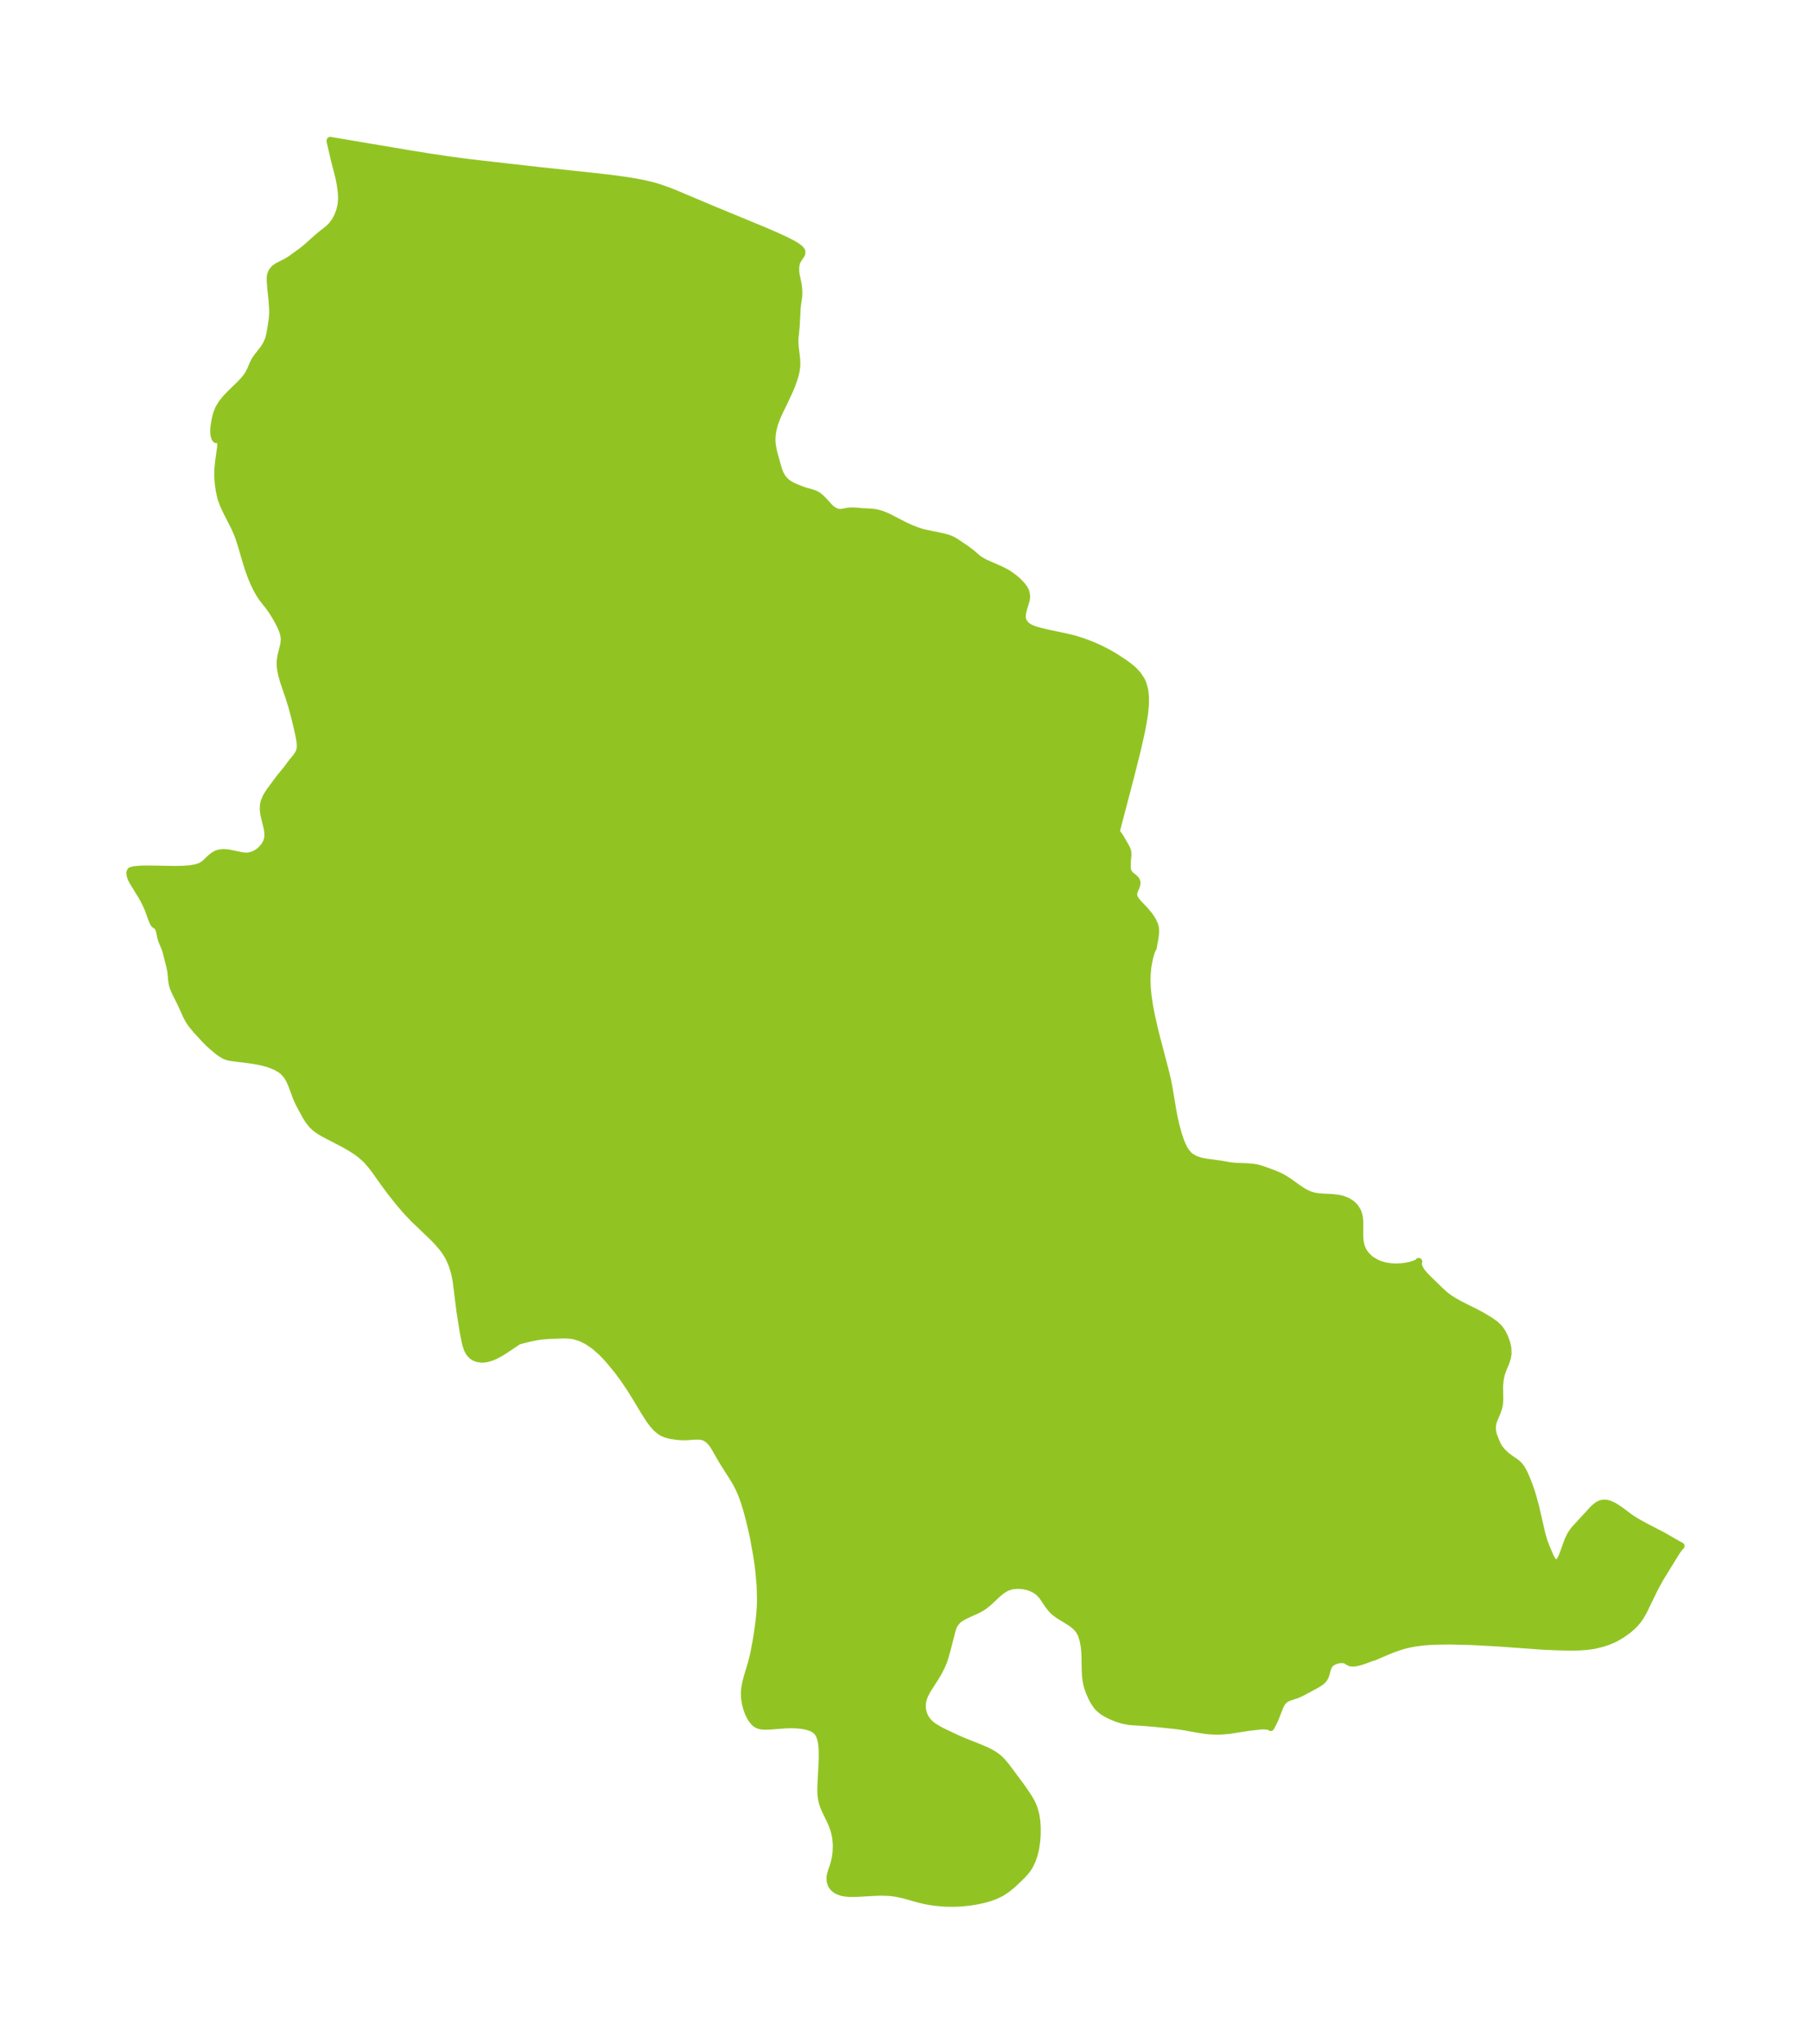 <?xml version="1.0" encoding="UTF-8"?>
<!DOCTYPE svg  PUBLIC '-//W3C//DTD SVG 1.1//EN'  'http://www.w3.org/Graphics/SVG/1.1/DTD/svg11.dtd'>
<svg width="248.62pt" height="280.51pt" version="1.1" viewBox="0 0 248.62 280.51" xmlns="http://www.w3.org/2000/svg" xmlns:xlink="http://www.w3.org/1999/xlink">
 <defs>
  <style type="text/css">*{stroke-linejoin: round; stroke-linecap: butt}</style>
 </defs>
 <g id="figure_1">
  <g id="patch_1">
   <path d="m0 280.51h248.62v-280.51h-248.62v280.51z" fill="none"/>
  </g>
  <g id="axes_1">
   <g id="PatchCollection_1">
    <defs>
     <path id="m16ff84465c" d="m105.97-220.58-0.015 0.495 0.03 0.475 0.143 0.883 0.133 0.532 0.527 1.874 0.151 0.472 0.173 0.41 0.258 0.461 0.319 0.396 0.38 0.344 0.424 0.286 0.454 0.227 1.016 0.412 0.585 0.211 0.963 0.266 0.256 0.088 0.28 0.128 0.176 0.104 0.279 0.205 0.232 0.203 0.486 0.499 0.614 0.686 0.274 0.259 0.388 0.267 0.439 0.189 0.332 0.047 0.139-0.002 0.322-0.039 0.712-0.128 0.372-0.037 0.638 0.013 0.977 0.091 0.892 0.036 0.616 0.053 0.448 0.077 0.62 0.172 0.621 0.242 0.406 0.191 2.197 1.134 0.727 0.334 0.78 0.314 0.493 0.171 0.555 0.162 2.673 0.56 0.693 0.184 0.569 0.234 0.479 0.276 1.459 0.987 0.719 0.545 0.759 0.651 0.309 0.238 0.625 0.376 2.36 1.044 0.652 0.337 0.384 0.228 0.739 0.532 0.407 0.349 0.372 0.358 0.341 0.375 0.262 0.357 0.151 0.275 0.094 0.238 0.084 0.419 0.001 0.326-0.043 0.307-0.393 1.314-0.104 0.443-0.052 0.503 0.013 0.237 0.066 0.298 0.086 0.204 0.288 0.395 0.224 0.199 0.287 0.19 0.298 0.15 0.431 0.167 0.484 0.149 1.26 0.309 2.588 0.546 1.033 0.245 1.229 0.379 1.38 0.526 0.995 0.446 0.767 0.384 0.648 0.354 0.666 0.394 0.989 0.639 0.75 0.529 0.506 0.4 0.415 0.378 0.485 0.542 0.436 0.655 0.233 0.491 0.258 0.927 0.101 1-0.017 1.057-0.105 1.104-0.181 1.206-0.235 1.242-0.576 2.572-1.011 4.022-1.639 6.239-0.188 0.749-0.045 0.285 0.269 0.339 0.347 0.514 0.687 1.212 0.15 0.286 0.086 0.246 0.04 0.208 0.013 0.322-0.09 0.983-0.008 0.752 0.044 0.372 0.108 0.276 0.163 0.244 0.197 0.203 0.423 0.327 0.216 0.22 0.081 0.113 0.094 0.223 0.015 0.101-0.016 0.219-0.07 0.244-0.272 0.662-0.077 0.262-0.026 0.178 0.004 0.179 0.069 0.265 0.133 0.263 0.209 0.296 0.254 0.297 0.871 0.917 0.574 0.688 0.347 0.498 0.166 0.281 0.239 0.521 0.084 0.287 0.055 0.368 0.009 0.312-0.017 0.318-0.067 0.547-0.256 1.392-0.102 0.134-0.142 0.354-0.264 0.931-0.207 1.092-0.102 1.051-0.02 0.914 0.034 0.939 0.101 1.089 0.216 1.462 0.196 1.033 0.451 2.023 0.326 1.309 1.227 4.673 0.274 1.169 0.215 1.12 0.536 3.19 0.164 0.836 0.24 1.054 0.287 1.059 0.273 0.841 0.209 0.543 0.334 0.703 0.25 0.407 0.443 0.524 0.107 0.095 0.669 0.412 0.697 0.245 0.46 0.108 0.472 0.084 2.051 0.278 0.887 0.164 0.587 0.082 0.594 0.048 1.422 0.055 0.749 0.063 0.432 0.061 0.394 0.084 0.414 0.119 0.533 0.181 1.295 0.486 0.429 0.18 0.503 0.242 0.28 0.155 0.736 0.47 1.097 0.784 0.523 0.359 0.417 0.26 0.478 0.252 0.49 0.197 0.452 0.126 0.561 0.092 0.543 0.046 1.37 0.069 0.772 0.085 0.625 0.135 0.683 0.258 0.632 0.4 0.416 0.415 0.362 0.587 0.138 0.367 0.104 0.455 0.055 0.533-0.003 2.068 0.037 0.567 0.093 0.541 0.136 0.447 0.234 0.501 0.37 0.534 0.599 0.574 0.872 0.523 0.579 0.227 0.618 0.167 0.677 0.108 0.691 0.042 0.809-0.029 0.621-0.079 0.574-0.117 0.494-0.141 0.391-0.151 0.233-0.131 0.078-0.111-0.09 0.232 0.077 0.396 0.226 0.484 0.222 0.329 0.337 0.406 0.423 0.44 1.976 1.921 0.516 0.449 0.442 0.331 0.76 0.486 0.803 0.445 2.189 1.094 0.73 0.389 1.214 0.73 0.664 0.474 0.561 0.536 0.399 0.564 0.313 0.617 0.287 0.764 0.177 0.778 0.03 0.771-0.101 0.595-0.184 0.576-0.361 0.864-0.226 0.598-0.194 0.807-0.091 0.84-0.01 0.426 0.031 1.59-0.06 0.726-0.136 0.547-0.239 0.664-0.245 0.548-0.208 0.539-0.085 0.374-0.042 0.379-4.53e-4 0.408 0.101 0.548 0.118 0.353 0.406 0.99 0.233 0.441 0.113 0.172 0.345 0.431 0.462 0.456 0.229 0.195 0.507 0.378 0.486 0.32 0.454 0.349 0.219 0.224 0.284 0.365 0.333 0.563 0.284 0.631 0.362 0.884 0.381 1.06 0.18 0.573 0.43 1.564 0.786 3.421 0.137 0.547 0.233 0.795 0.263 0.705 0.598 1.419 0.286 0.518 0.064 0.081 0.209 0.188 0.229 0.086 0.317-0.067 0.168-0.144 0.288-0.473 0.233-0.559 0.668-1.867 0.362-0.744 0.468-0.689 2.615-2.852 0.39-0.349 0.339-0.238 0.334-0.154 0.356-0.075 0.384 0.017 0.381 0.094 0.647 0.292 0.465 0.286 0.491 0.339 1.328 0.994 0.769 0.493 1.234 0.686 2.466 1.275 2.064 1.187 0.406 0.213-0.13 0.102-0.285 0.374-0.282 0.416-2.208 3.59-0.739 1.355-1.479 3.045-0.298 0.537-0.292 0.464-0.222 0.308-0.373 0.444-0.408 0.409-0.397 0.347-0.474 0.367-0.58 0.396-0.533 0.322-0.566 0.297-0.754 0.32-0.778 0.253-0.906 0.227-0.33 0.065-0.937 0.128-0.955 0.066-0.966 0.023-1.952-0.032-2.059-0.089-6.212-0.448-3.755-0.202-2.844-0.069-1.933 0.027-0.975 0.05-0.747 0.061-1.22 0.155-1.002 0.201-0.58 0.154-0.769 0.244-0.622 0.226-1.086 0.441-1.572 0.677-0.1 0.007-0.167 0.053-0.894 0.336-0.689 0.229-0.423 0.105-0.387 0.057-0.292 0.003-0.24-0.042-0.2-0.095-0.362-0.232-0.242-0.076-0.323-0.033-0.478 0.044-0.294 0.073-0.285 0.106-0.262 0.136-0.233 0.17-0.191 0.207-0.157 0.28-0.113 0.315-0.185 0.671-0.116 0.326-0.162 0.3-0.203 0.24-0.249 0.214-0.59 0.378-2.083 1.115-0.582 0.259-0.883 0.291-0.313 0.116-0.292 0.141-0.261 0.181-0.223 0.235-0.19 0.282-0.164 0.319-0.686 1.756-0.187 0.401-0.399 0.764-0.024-0.043-0.081-0.056-0.254-0.072-0.564-0.046-0.439 0.01-1.688 0.196-2.623 0.411-0.812 0.074-0.616 0.027-0.615 3.13e-4 -0.98-0.062-1.131-0.164-2.141-0.383-0.88-0.131-3.017-0.317-1.507-0.128-1.805-0.112-0.362-0.044-0.794-0.161-0.767-0.236-0.732-0.294-0.684-0.34-0.56-0.342-0.493-0.404-0.229-0.25-0.436-0.622-0.295-0.541-0.389-0.892-0.193-0.561-0.127-0.465-0.076-0.36-0.096-0.757-0.037-0.694-0.033-2.004-0.031-0.6-0.07-0.72-0.145-0.828-0.248-0.8-0.33-0.621-0.412-0.477-0.526-0.429-0.461-0.306-1.413-0.867-0.556-0.416-0.286-0.265-0.519-0.637-0.888-1.306-0.512-0.546-0.612-0.408-0.706-0.289-0.762-0.175-0.784-0.057-0.773 0.074-0.729 0.226-0.669 0.397-0.621 0.515-1.218 1.146-0.655 0.519-0.447 0.28-0.465 0.246-1.422 0.645-0.519 0.262-0.405 0.249-0.236 0.179-0.154 0.14-0.337 0.419-0.184 0.348-0.17 0.488-0.722 2.805-0.292 1.021-0.176 0.526-0.259 0.622-0.418 0.819-0.334 0.569-1.149 1.8-0.18 0.312-0.251 0.502-0.195 0.537-0.08 0.355-0.05 0.54 0.009 0.322 0.034 0.276 0.106 0.439 0.13 0.345 0.194 0.369 0.204 0.296 0.202 0.238 0.285 0.275 0.399 0.306 0.735 0.442 0.538 0.279 1.636 0.781 1.148 0.508 2.287 0.908 1.005 0.438 0.441 0.223 0.526 0.308 0.471 0.339 0.525 0.483 0.615 0.717 2.02 2.712 0.785 1.132 0.373 0.575 0.338 0.59 0.319 0.729 0.245 0.864 0.145 0.906 0.064 0.931-0.005 0.941-0.067 0.936-0.147 0.999-0.2 0.842-0.276 0.803-0.365 0.746-0.243 0.378-0.276 0.362-0.365 0.412-0.628 0.628-0.715 0.672-0.76 0.638-0.83 0.559-0.805 0.397-0.863 0.316-0.906 0.25-0.936 0.195-0.955 0.147-1.143 0.114-1.032 0.042-1.027-0.02-0.667-0.047-0.789-0.079-0.7-0.097-0.759-0.142-0.931-0.231-1.901-0.534-0.911-0.198-0.57-0.089-0.592-0.062-1.042-0.034-0.989 0.035-2.272 0.131-0.974 0.009-0.463-0.027-0.411-0.053-0.353-0.079-0.434-0.16-0.328-0.183-0.321-0.263-0.275-0.39-0.155-0.46-0.034-0.5 0.037-0.314 0.169-0.61 0.253-0.734 0.148-0.52 0.138-0.638 0.1-0.773 0.027-0.978-0.09-1.007-0.183-0.813-0.179-0.554-0.204-0.523-0.219-0.49-0.678-1.397-0.19-0.456-0.174-0.531-0.129-0.588-0.061-0.51-0.023-0.653 0.028-0.86 0.159-3.025 0.018-0.847-0.014-0.778-0.076-0.846-0.109-0.557-0.175-0.515-0.162-0.306-0.144-0.199-0.135-0.145-0.178-0.15-0.28-0.178-0.308-0.143-0.415-0.139-0.403-0.096-0.437-0.074-0.655-0.068-0.723-0.026-0.835 0.019-2.179 0.165-0.587 0.02-0.47-0.026-0.361-0.069-0.197-0.068-0.292-0.167-0.186-0.158-0.324-0.384-0.184-0.285-0.273-0.529-0.11-0.261-0.157-0.441-0.189-0.719-0.116-0.775-0.025-0.623 0.042-0.627 0.15-0.838 0.226-0.853 0.568-1.875 0.302-1.239 0.323-1.716 0.159-0.969 0.223-1.592 0.135-1.284 0.068-1.062 0.019-0.844-0.048-1.796-0.169-1.952-0.131-1.077-0.197-1.32-0.396-2.179-0.236-1.112-0.357-1.513-0.388-1.434-0.291-0.933-0.217-0.623-0.239-0.618-0.276-0.628-0.328-0.646-0.322-0.563-1.697-2.684-1.141-1.986-0.322-0.44-0.364-0.374-0.407-0.288-0.404-0.168-0.392-0.073-0.611-0.01-1.269 0.09-0.535 0.005-0.732-0.052-0.948-0.146-0.539-0.142-0.493-0.206-0.283-0.169-0.329-0.251-0.28-0.26-0.358-0.392-0.333-0.423-0.292-0.412-0.649-1.018-1.049-1.751-0.944-1.51-0.805-1.192-0.892-1.206-1.129-1.365-0.513-0.567-0.533-0.547-0.988-0.862-0.911-0.624-0.951-0.48-0.982-0.298-0.712-0.085-0.728-0.013-1.866 0.058-1.133 0.092-0.792 0.121-0.746 0.152-0.759 0.184-0.765 0.214-0.069 0.018-0.284 0.177-1.501 1.009-0.606 0.381-0.464 0.264-0.391 0.196-0.405 0.173-0.634 0.196-0.394 0.067-0.409 0.015-0.504-0.073-0.416-0.149-0.284-0.169-0.413-0.416-0.297-0.532-0.196-0.595-0.13-0.537-0.255-1.331-0.434-2.727-0.515-4.122-0.13-0.71-0.154-0.642-0.223-0.73-0.119-0.327-0.156-0.38-0.256-0.532-0.242-0.426-0.266-0.409-0.324-0.439-0.718-0.838-0.564-0.586-2.622-2.513-0.822-0.853-0.405-0.448-0.839-0.98-1.155-1.453-0.962-1.302-1.225-1.725-0.434-0.57-0.649-0.749-0.356-0.352-0.553-0.473-0.517-0.386-0.992-0.635-0.778-0.436-2.724-1.416-0.556-0.328-0.487-0.346-0.289-0.244-0.304-0.297-0.488-0.621-0.418-0.685-0.814-1.51-0.399-0.876-0.705-1.886-0.262-0.574-0.344-0.572-0.462-0.529-0.39-0.315-0.658-0.385-1.007-0.399-0.822-0.227-0.656-0.14-0.911-0.152-2.613-0.33-0.443-0.077-0.308-0.086-0.097-0.089-0.022 0.022-0.078-0.014-0.187-0.085-0.4-0.246-0.349-0.251-0.855-0.707-0.494-0.458-0.491-0.49-1.151-1.25-0.553-0.66-0.298-0.401-0.265-0.411-0.273-0.519-0.769-1.701-0.73-1.463-0.248-0.562-0.11-0.304-0.086-0.304-0.078-0.462-0.12-1.275-0.147-0.726-0.543-2.133-0.118-0.346-0.472-1.129-0.097-0.351-0.185-0.87-0.1-0.331-0.125-0.251-0.099-0.108-0.271-0.167-0.107-0.087-0.14-0.189-0.24-0.565-0.475-1.327-0.38-0.85-0.487-0.903-1.01-1.634-0.248-0.417-0.182-0.351-0.118-0.302-0.073-0.311-0.015-0.246 0.082-0.181 0.036-0.065 0.307-0.099 0.299-0.05 0.865-0.065 1.053-0.013 3.474 0.06 1.091-0.017 0.996-0.069 0.867-0.144 0.702-0.243 0.538-0.369 0.705-0.68 0.437-0.358 0.363-0.218 0.397-0.149 0.638-0.071 0.683 0.058 1.838 0.378 0.368 0.043 0.368 0.005 0.213-0.019 0.565-0.145 0.356-0.16 0.34-0.205 0.403-0.322 0.484-0.549 0.303-0.537 0.18-0.64-3.09e-4 -0.703-0.097-0.58-0.453-1.865-0.085-0.676 0.03-0.662 0.114-0.466 0.291-0.667 0.447-0.716 1.31-1.771 0.962-1.172 0.674-0.902 0.721-0.894 0.315-0.479 0.15-0.376 0.052-0.277 0.017-0.254-0.008-0.373-0.04-0.41-0.084-0.528-0.267-1.228-0.397-1.624-0.374-1.389-0.354-1.136-0.809-2.385-0.227-0.82-0.144-0.759-0.045-0.424-0.007-0.642 0.123-0.815 0.382-1.527 0.062-0.753-0.091-0.611-0.2-0.621-0.279-0.629-0.331-0.635-0.372-0.653-0.402-0.641-0.432-0.611-0.93-1.181-0.438-0.672-0.403-0.739-0.372-0.792-0.342-0.834-0.312-0.865-0.332-1.049-0.622-2.128-0.331-1.046-0.214-0.595-0.443-1.016-1.006-1.968-0.466-0.977-0.369-0.987-0.235-1.02-0.14-1.021-0.083-1.055 0.03-1.008 0.101-0.986 0.282-2.033-1.87e-4 -0.546-0.113-0.371-0.198-0.177-0.157 0.009-0.174 0.115-0.151-0.176-0.115-0.374-0.054-0.5 0.021-0.515 0.072-0.556 0.124-0.698 0.181-0.714 0.274-0.7 0.456-0.751 0.576-0.706 0.646-0.67 1.313-1.275 0.579-0.626 0.469-0.633 0.339-0.653 0.27-0.643 0.285-0.605 0.345-0.522 0.884-1.123 0.397-0.639 0.306-0.699 0.174-0.695 0.24-1.446 0.1-0.729 0.049-0.735-0.013-0.581-0.095-1.354-0.153-1.414-0.075-0.943-0.01-0.457 0.047-0.421 0.181-0.473 0.313-0.402 0.488-0.346 1.218-0.615 0.528-0.329 1.615-1.167 0.632-0.519 1.27-1.135 0.643-0.546 1.013-0.802 0.461-0.441 0.463-0.607 0.378-0.695 0.289-0.761 0.19-0.807 0.077-0.835-0.021-0.624-0.065-0.636-0.116-0.816-0.162-0.829-0.637-2.478-0.542-2.352-0.042-0.199 0.008-0.069 11.101 1.874 2.574 0.412 2.516 0.376 2.284 0.305 2.49 0.298 7.663 0.869 7.617 0.815 2.232 0.256 2.22 0.3 1.102 0.18 1.094 0.209 1.083 0.249 0.811 0.223 0.58 0.182 1.147 0.412 0.72 0.285 5.215 2.2 7.099 2.932 1.683 0.727 1.35 0.624 0.773 0.395 0.647 0.38 0.477 0.362 0.252 0.34-0.013 0.33-0.199 0.339-0.272 0.386-0.153 0.268-0.13 0.332-0.082 0.5-9.59e-4 0.537 0.038 0.414 0.288 1.392 0.07 0.509 0.037 0.591-0.019 0.582-0.165 1.142-0.055 0.55-0.13 2.458-0.17 1.653-0.007 0.468 0.053 0.746 0.183 1.535 0.03 0.541-0.014 0.544-0.063 0.497-0.105 0.498-0.16 0.571-0.365 1.046-0.286 0.671-0.799 1.716-0.625 1.283-0.353 0.794-0.309 0.853-0.217 0.849-0.111 0.833" stroke="#91c423"/>
    </defs>
    <g clip-path="url(#p0eab6a4e17)">
     <use y="280.512" fill="#91c423" stroke="#91c423" xlink:href="#m16ff84465c"/>
    </g>
   </g>
  </g>
 </g>
 <defs>
  <clipPath id="p0eab6a4e17">
   <rect x="7.2" y="7.2" width="234.22" height="266.11"/>
  </clipPath>
 </defs>
</svg>
